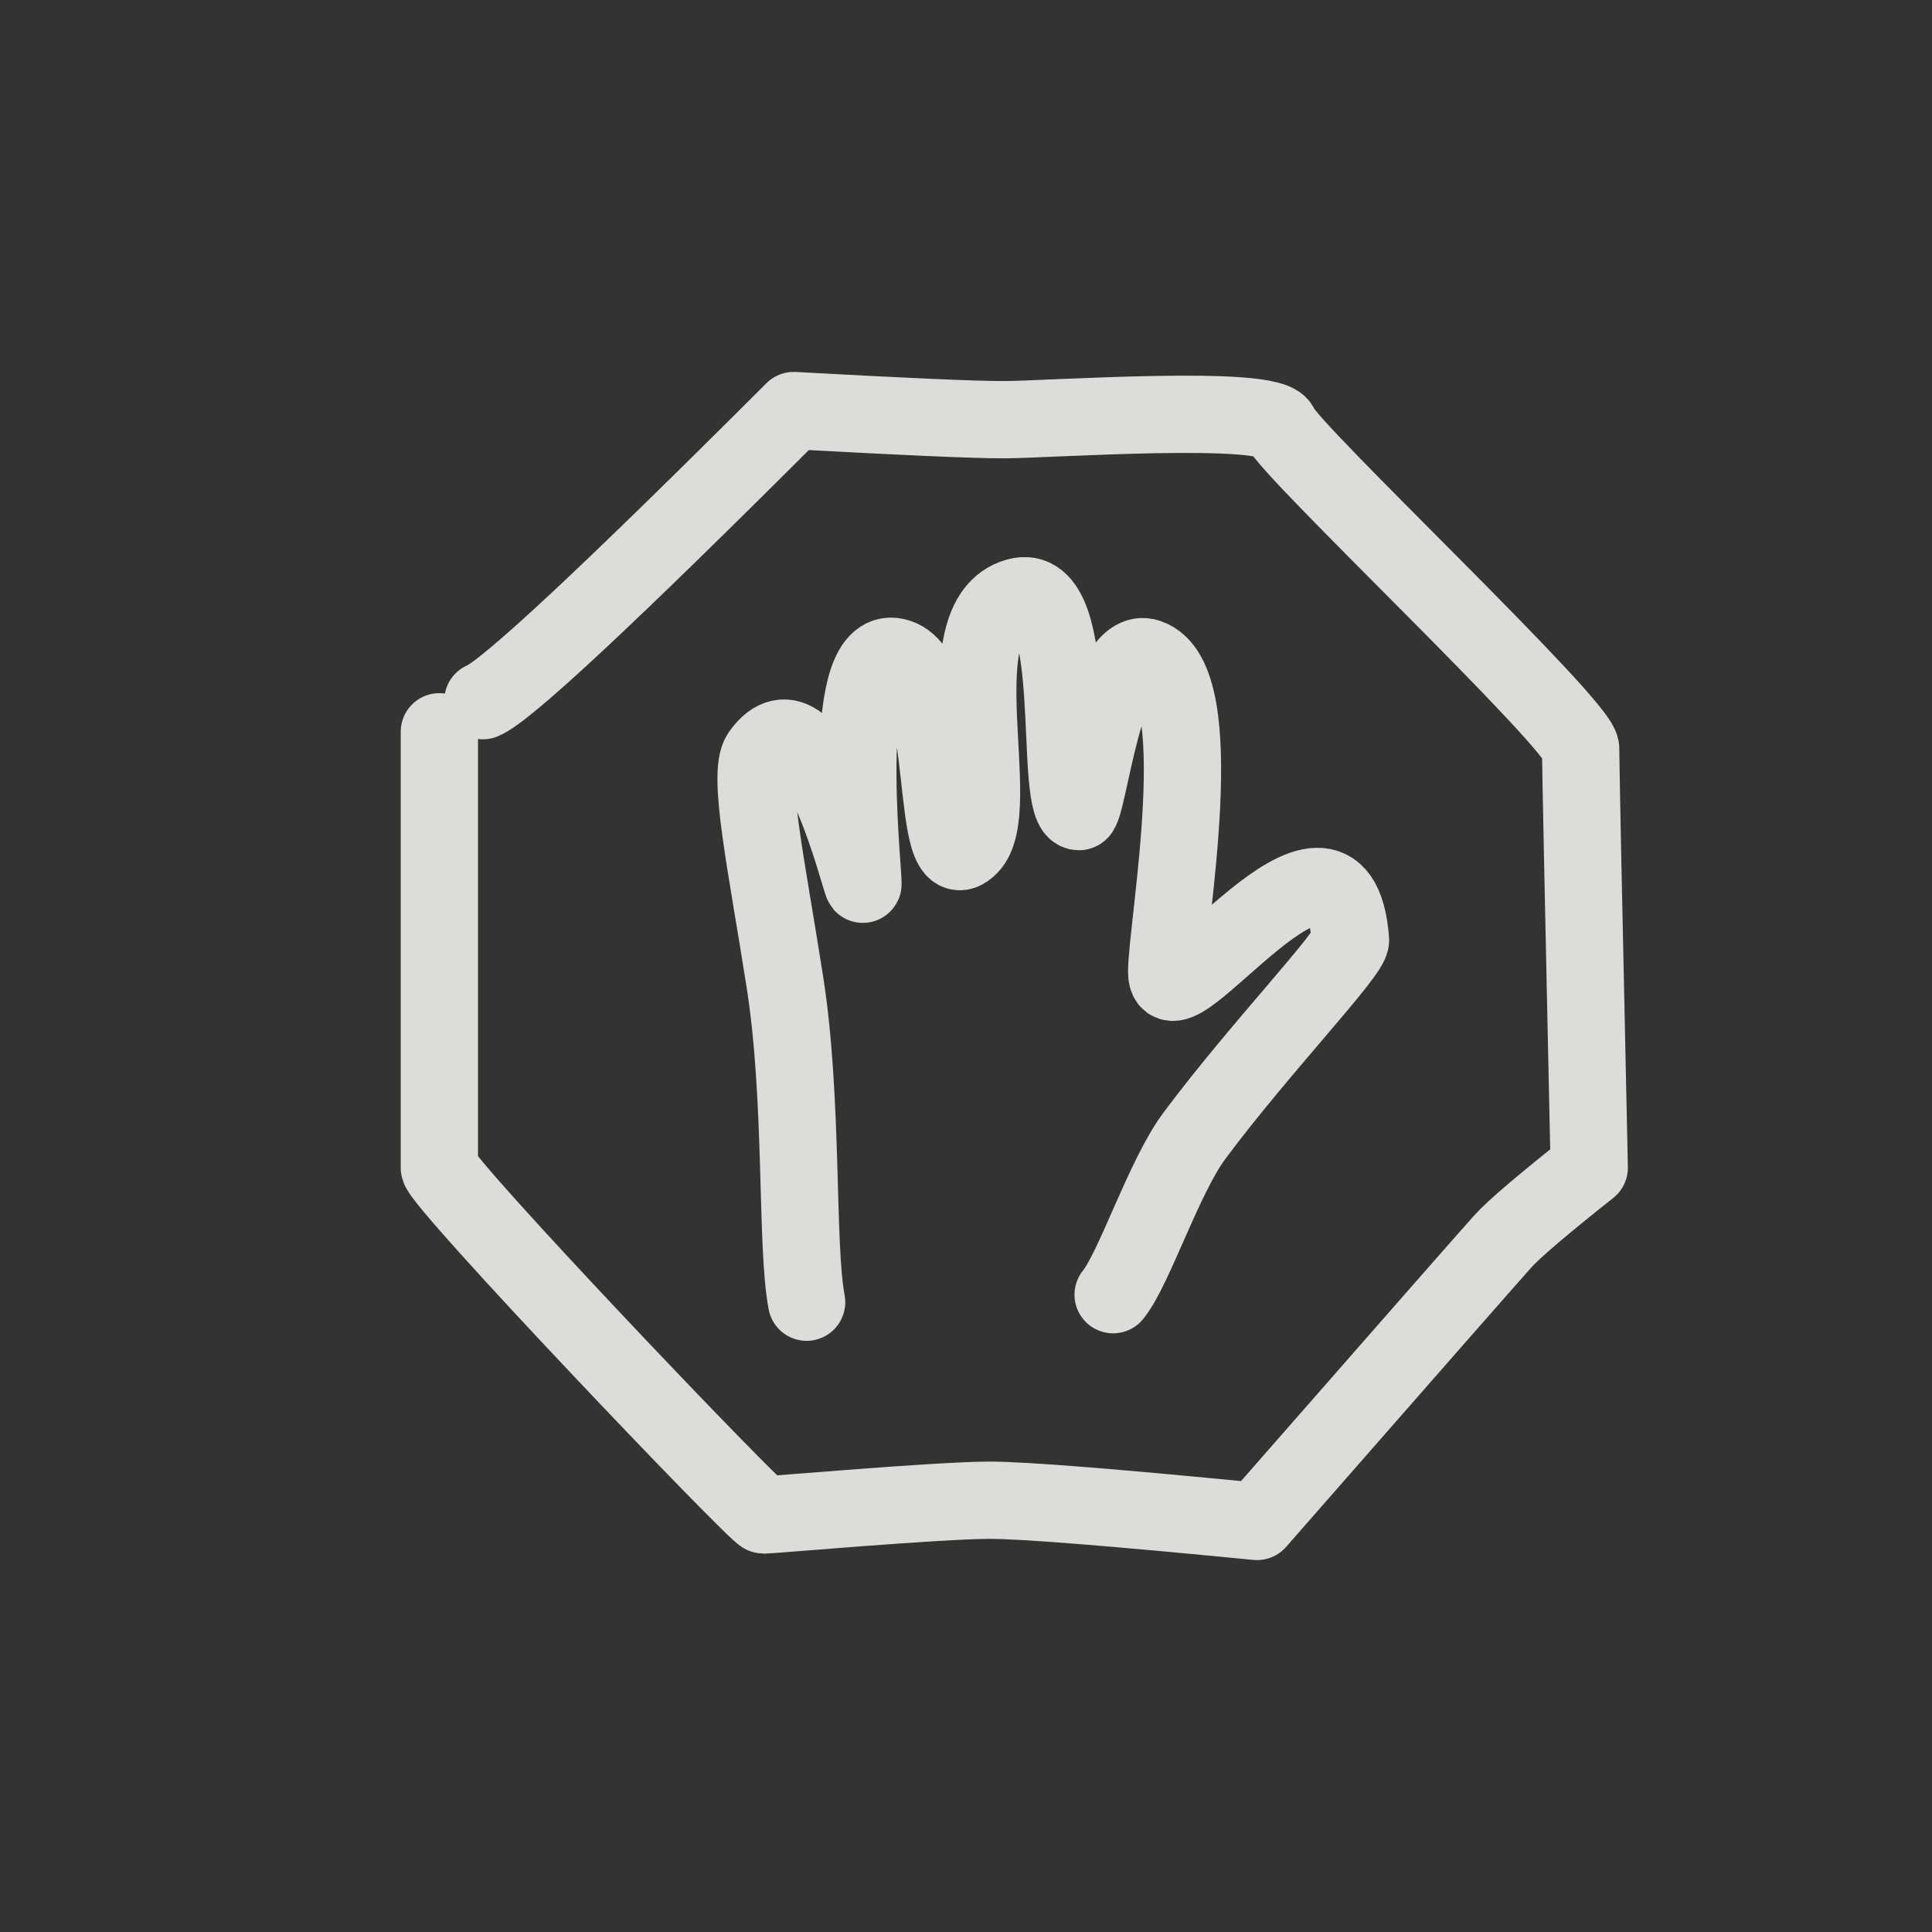 <!DOCTYPE svg PUBLIC "-//W3C//DTD SVG 1.1//EN" "http://www.w3.org/Graphics/SVG/1.1/DTD/svg11.dtd">
<!-- Uploaded to: SVG Repo, www.svgrepo.com, Transformed by: SVG Repo Mixer Tools -->
<svg width="800px" height="800px" viewBox="0 0 400 400" fill="none" xmlns="http://www.w3.org/2000/svg">
<rect x="0" y="0" width="400" height="400" fill="#333333" stroke="none"/>
<g id="SVGRepo_bgCarrier" stroke-width="0"/>
<g id="SVGRepo_tracerCarrier" stroke-linecap="round" stroke-linejoin="round"/>
<g id="SVGRepo_iconCarrier"> <path d="M167.002 269.605C164.76 257.775 166.341 227.942 162.536 203.527C158.745 179.202 154.623 160.153 157.498 156.098C168.485 140.605 178.671 185.076 178.671 183.012C178.671 178.826 173.482 131.947 185.987 136.133C197.529 139.995 192.106 183.836 200.711 175.198C208.247 167.629 194.789 128.094 210.567 123.567C224.457 119.578 217.704 168.037 223.398 168.037C225.252 168.037 228.71 133.135 237.662 136.133C251.046 140.613 241.55 191.655 241.55 201.239C241.55 214.342 277.091 161.513 279.604 194.621C279.806 197.285 260.982 216.78 247.293 235.14C240.966 243.627 234.823 262.698 230.464 268.051" stroke="#F0EFEB" stroke-opacity="0.9" stroke-width="16" stroke-linecap="round" stroke-linejoin="round"/> <path d="M90.965 151.51C90.965 164.205 90.965 238.822 90.965 241.752C90.965 244.682 156.769 313.673 158.11 313.673C159.451 313.673 194.417 310.605 204.89 310.605C211.872 310.605 230.326 312.07 260.253 315C291.935 278.823 308.92 259.472 311.209 256.947C313.498 254.423 319.44 249.358 329.035 241.752C327.849 187.136 327.256 158.212 327.256 154.979C327.256 150.13 266.751 93.123 265.024 88.352C263.297 83.582 216.917 86.895 207.776 86.895C201.683 86.895 187.201 86.263 164.331 85C126.225 123.089 104.775 143.11 99.981 145.064" stroke="#F0EFEB" stroke-opacity="0.9" stroke-width="16" stroke-linecap="round" stroke-linejoin="round"/> </g>
</svg>